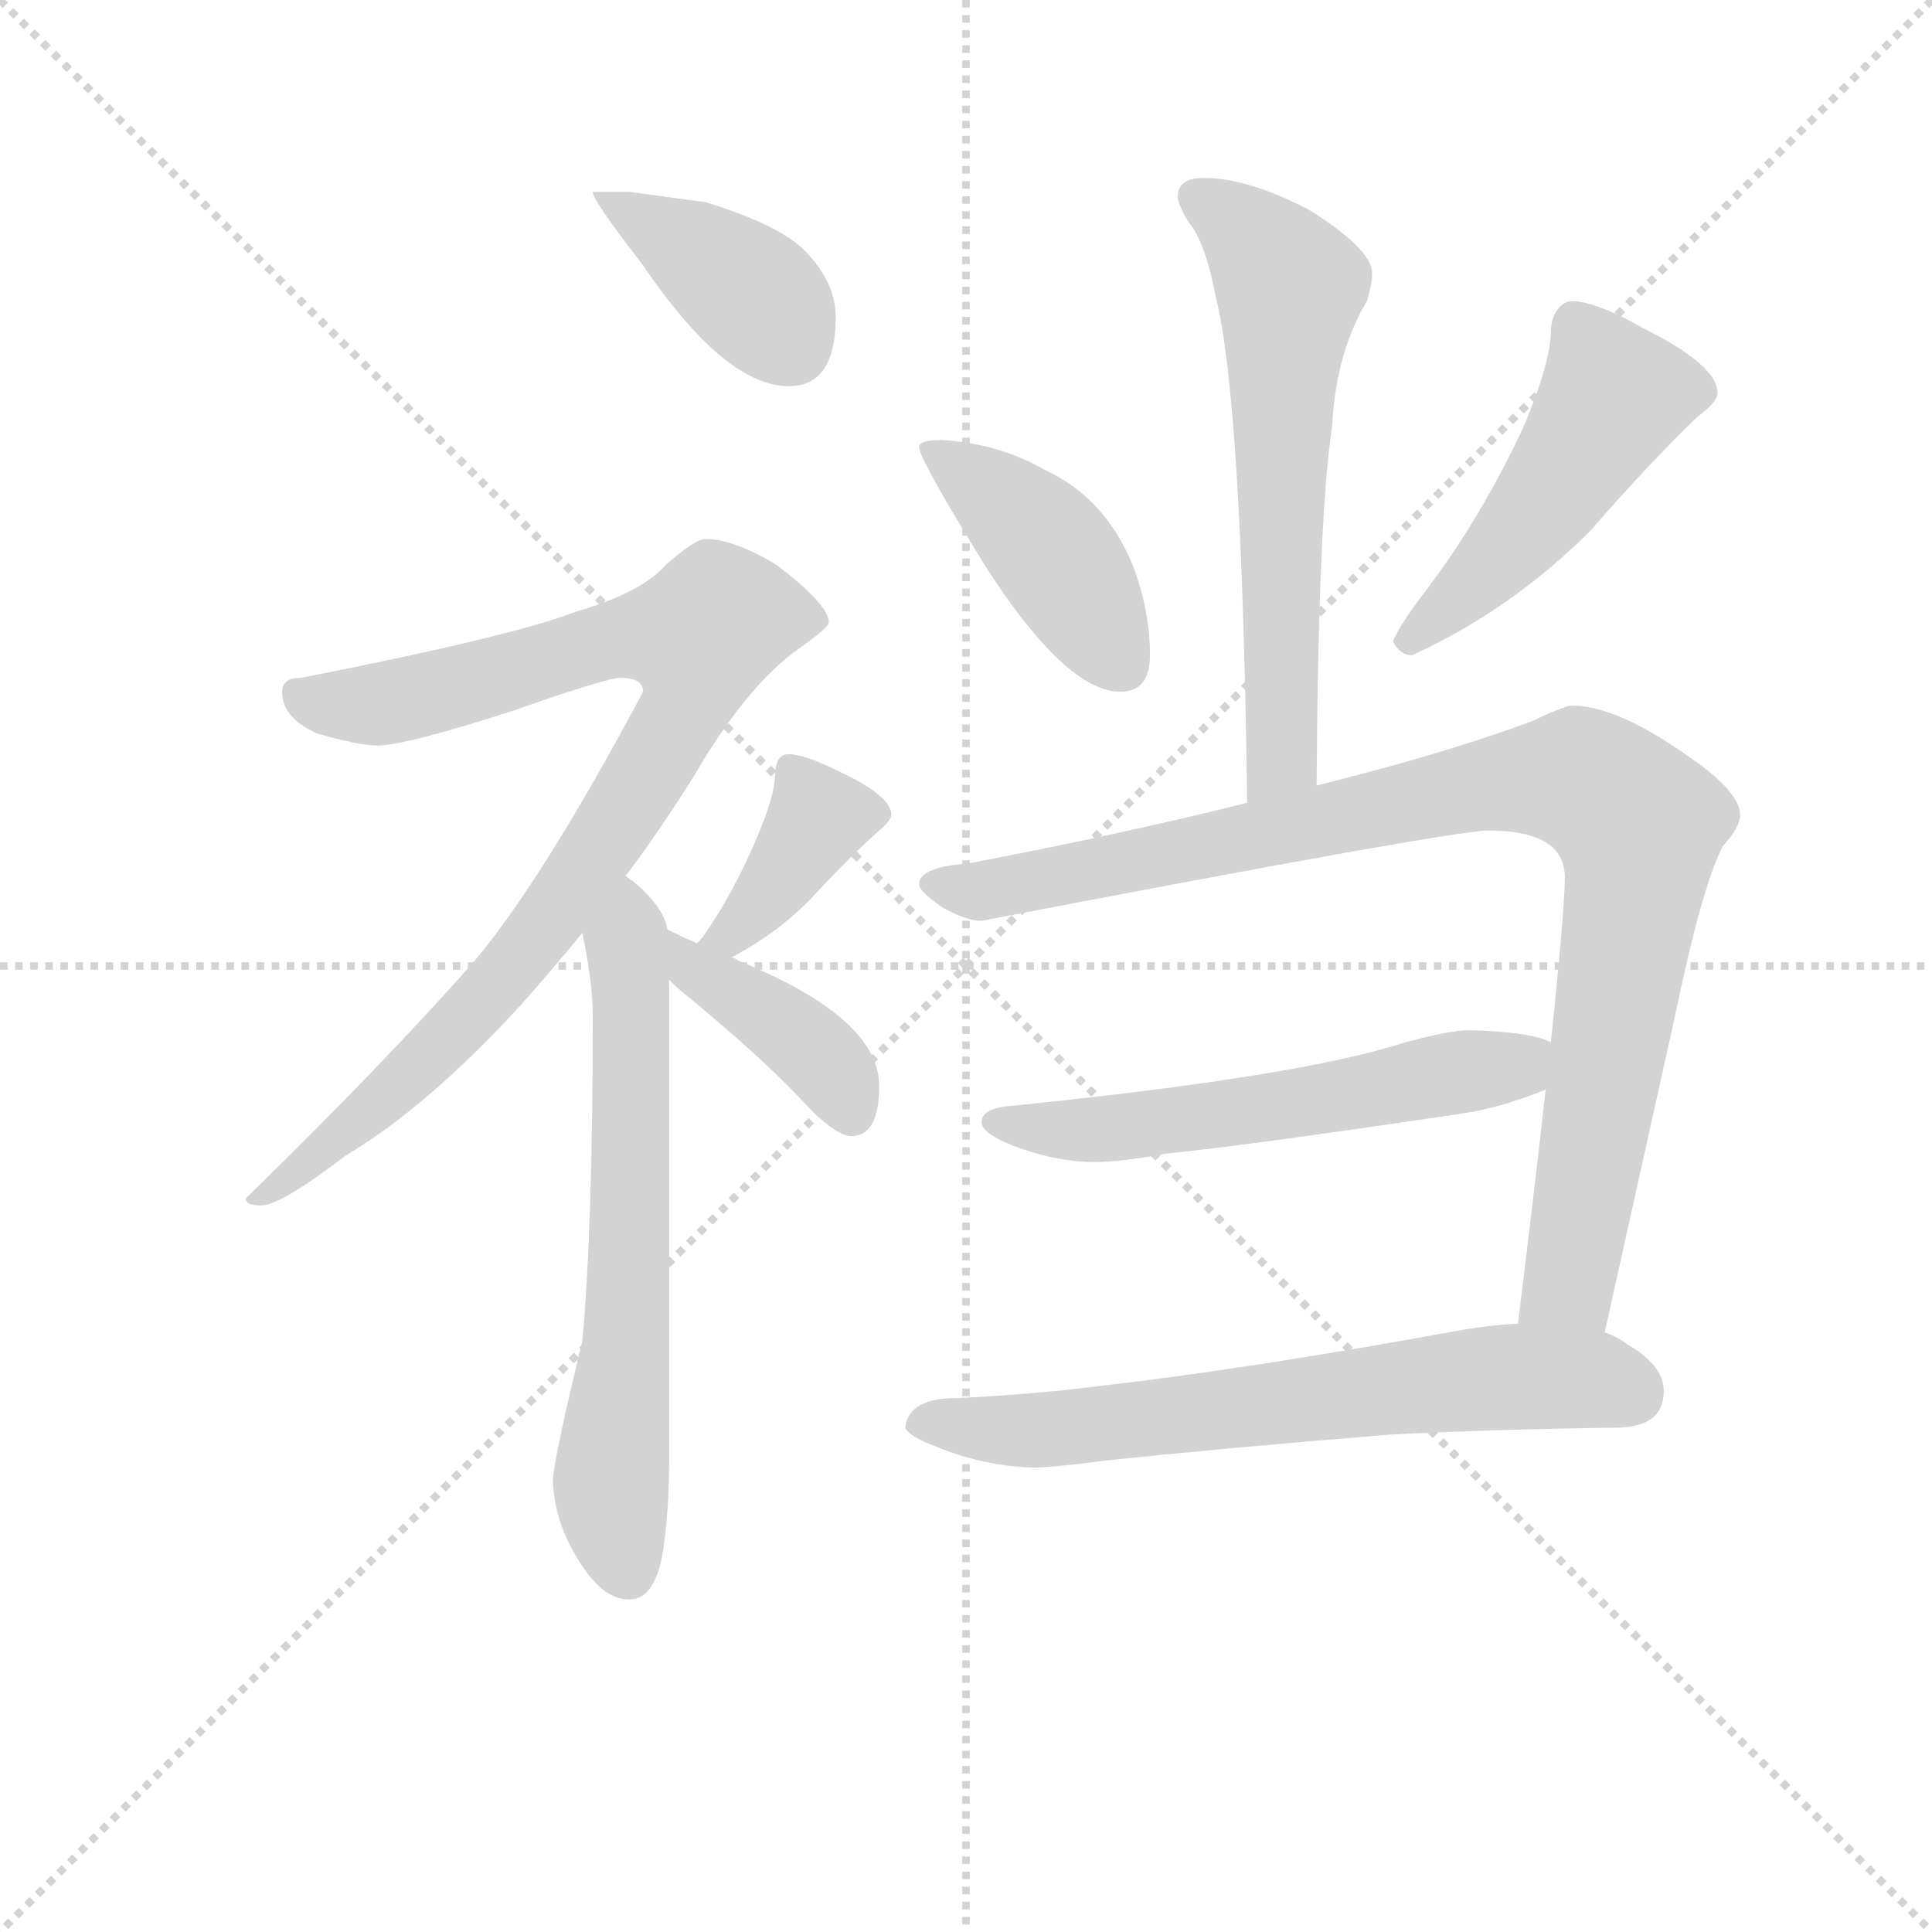 <svg version="1.1" viewBox="0 0 1024 1024" xmlns="http://www.w3.org/2000/svg">
  <g stroke="lightgray" stroke-dasharray="1,1" stroke-width="1" transform="scale(4, 4)">
    <line x1="0" y1="0" x2="256" y2="256"></line>
    <line x1="256" y1="0" x2="0" y2="256"></line>
    <line x1="128" y1="0" x2="128" y2="256"></line>
    <line x1="0" y1="128" x2="256" y2="128"></line>
  </g>
<g transform="scale(0.92, -0.92) translate(60, -900)">
   <style type="text/css">
    @keyframes keyframes0 {
      from {
       stroke: blue;
       stroke-dashoffset: 399;
       stroke-width: 128;
       }
       56% {
       animation-timing-function: step-end;
       stroke: blue;
       stroke-dashoffset: 0;
       stroke-width: 128;
       }
       to {
       stroke: black;
       stroke-width: 1024;
       }
       }
       #make-me-a-hanzi-animation-0 {
         animation: keyframes0 0.575s both;
         animation-delay: 0s;
         animation-timing-function: linear;
       }
    @keyframes keyframes1 {
      from {
       stroke: blue;
       stroke-dashoffset: 908;
       stroke-width: 128;
       }
       75% {
       animation-timing-function: step-end;
       stroke: blue;
       stroke-dashoffset: 0;
       stroke-width: 128;
       }
       to {
       stroke: black;
       stroke-width: 1024;
       }
       }
       #make-me-a-hanzi-animation-1 {
         animation: keyframes1 0.989s both;
         animation-delay: 0.575s;
         animation-timing-function: linear;
       }
    @keyframes keyframes2 {
      from {
       stroke: blue;
       stroke-dashoffset: 652;
       stroke-width: 128;
       }
       68% {
       animation-timing-function: step-end;
       stroke: blue;
       stroke-dashoffset: 0;
       stroke-width: 128;
       }
       to {
       stroke: black;
       stroke-width: 1024;
       }
       }
       #make-me-a-hanzi-animation-2 {
         animation: keyframes2 0.781s both;
         animation-delay: 1.564s;
         animation-timing-function: linear;
       }
    @keyframes keyframes3 {
      from {
       stroke: blue;
       stroke-dashoffset: 386;
       stroke-width: 128;
       }
       56% {
       animation-timing-function: step-end;
       stroke: blue;
       stroke-dashoffset: 0;
       stroke-width: 128;
       }
       to {
       stroke: black;
       stroke-width: 1024;
       }
       }
       #make-me-a-hanzi-animation-3 {
         animation: keyframes3 0.564s both;
         animation-delay: 2.344s;
         animation-timing-function: linear;
       }
    @keyframes keyframes4 {
      from {
       stroke: blue;
       stroke-dashoffset: 404;
       stroke-width: 128;
       }
       57% {
       animation-timing-function: step-end;
       stroke: blue;
       stroke-dashoffset: 0;
       stroke-width: 128;
       }
       to {
       stroke: black;
       stroke-width: 1024;
       }
       }
       #make-me-a-hanzi-animation-4 {
         animation: keyframes4 0.579s both;
         animation-delay: 2.908s;
         animation-timing-function: linear;
       }
    @keyframes keyframes5 {
      from {
       stroke: blue;
       stroke-dashoffset: 623;
       stroke-width: 128;
       }
       67% {
       animation-timing-function: step-end;
       stroke: blue;
       stroke-dashoffset: 0;
       stroke-width: 128;
       }
       to {
       stroke: black;
       stroke-width: 1024;
       }
       }
       #make-me-a-hanzi-animation-5 {
         animation: keyframes5 0.757s both;
         animation-delay: 3.487s;
         animation-timing-function: linear;
       }
    @keyframes keyframes6 {
      from {
       stroke: blue;
       stroke-dashoffset: 423;
       stroke-width: 128;
       }
       58% {
       animation-timing-function: step-end;
       stroke: blue;
       stroke-dashoffset: 0;
       stroke-width: 128;
       }
       to {
       stroke: black;
       stroke-width: 1024;
       }
       }
       #make-me-a-hanzi-animation-6 {
         animation: keyframes6 0.594s both;
         animation-delay: 4.244s;
         animation-timing-function: linear;
       }
    @keyframes keyframes7 {
      from {
       stroke: blue;
       stroke-dashoffset: 490;
       stroke-width: 128;
       }
       61% {
       animation-timing-function: step-end;
       stroke: blue;
       stroke-dashoffset: 0;
       stroke-width: 128;
       }
       to {
       stroke: black;
       stroke-width: 1024;
       }
       }
       #make-me-a-hanzi-animation-7 {
         animation: keyframes7 0.649s both;
         animation-delay: 4.838s;
         animation-timing-function: linear;
       }
    @keyframes keyframes8 {
      from {
       stroke: blue;
       stroke-dashoffset: 974;
       stroke-width: 128;
       }
       76% {
       animation-timing-function: step-end;
       stroke: blue;
       stroke-dashoffset: 0;
       stroke-width: 128;
       }
       to {
       stroke: black;
       stroke-width: 1024;
       }
       }
       #make-me-a-hanzi-animation-8 {
         animation: keyframes8 1.043s both;
         animation-delay: 5.487s;
         animation-timing-function: linear;
       }
    @keyframes keyframes9 {
      from {
       stroke: blue;
       stroke-dashoffset: 572;
       stroke-width: 128;
       }
       65% {
       animation-timing-function: step-end;
       stroke: blue;
       stroke-dashoffset: 0;
       stroke-width: 128;
       }
       to {
       stroke: black;
       stroke-width: 1024;
       }
       }
       #make-me-a-hanzi-animation-9 {
         animation: keyframes9 0.715s both;
         animation-delay: 6.53s;
         animation-timing-function: linear;
       }
    @keyframes keyframes10 {
      from {
       stroke: blue;
       stroke-dashoffset: 670;
       stroke-width: 128;
       }
       69% {
       animation-timing-function: step-end;
       stroke: blue;
       stroke-dashoffset: 0;
       stroke-width: 128;
       }
       to {
       stroke: black;
       stroke-width: 1024;
       }
       }
       #make-me-a-hanzi-animation-10 {
         animation: keyframes10 0.795s both;
         animation-delay: 7.245s;
         animation-timing-function: linear;
       }
</style>
<path d="M 302.5 789.5 L 281.5 789.5 Q 281.5 784.5 309.5 748.5 Q 357.5 677.5 394.5 677.5 Q 421.5 677.5 421.5 717.5 Q 421.5 735.5 406.5 752.5 Q 392.5 769.5 346.5 783.5 L 302.5 789.5 Z" fill="lightgray"></path> 
<path d="M 346.5 589.5 Q 340.5 589.5 323.5 574.5 Q 309.5 558.5 271.5 547.5 Q 235.5 533.5 113.5 509.5 Q 102.5 509.5 102.5 501.5 Q 102.5 486.5 122.5 477.5 Q 146.5 470.5 157.5 470.5 Q 173.5 470.5 235.5 490.5 Q 289.5 509.5 297.5 509.5 Q 310.5 509.5 310.5 501.5 Q 253.5 394.5 213.5 346.5 Q 160.5 286.5 81.5 209.5 Q 81.5 205.5 90.5 205.5 Q 101.5 205.5 139.5 234.5 Q 186.5 262.5 240.5 321.5 Q 256.5 339.5 275.5 362.5 L 300.5 395.5 Q 319.5 420.5 339.5 452.5 Q 370.5 505.5 400.5 526.5 Q 417.5 538.5 417.5 541.5 Q 417.5 551.5 387.5 574.5 Q 362.5 589.5 346.5 589.5 Z" fill="lightgray"></path> 
<path d="M 275.5 362.5 Q 281.5 333.5 281.5 315.5 Q 281.5 193.5 275.5 127.5 Q 258.5 57.5 258.5 46.5 Q 259.5 23.5 272.5 2.5 Q 286.5 -21.5 302.5 -21.5 Q 316.5 -21.5 321.5 3.5 Q 325.5 28.5 325.5 58.5 L 325.5 335.5 L 324.5 364.5 Q 322.5 377.5 304.5 392.5 Q 302.5 393.5 300.5 395.5 C 277.5 414.5 269.5 391.5 275.5 362.5 Z" fill="lightgray"></path> 
<path d="M 361.5 348.5 Q 386.5 361.5 406.5 381.5 Q 428.5 405.5 446.5 421.5 Q 453.5 427.5 453.5 430.5 Q 453.5 441.5 423.5 455.5 Q 403.5 465.5 394.5 465.5 Q 390.5 465.5 388.5 462.5 Q 386.5 458.5 386.5 453.5 Q 386.5 442.5 376.5 418.5 Q 363.5 387.5 346.5 362.5 Q 345.5 360.5 341.5 356.5 C 321.5 334.5 335.5 334.5 361.5 348.5 Z" fill="lightgray"></path> 
<path d="M 325.5 335.5 L 329.5 331.5 Q 378.5 291.5 403.5 264.5 Q 421.5 245.5 430.5 245.5 Q 446.5 245.5 446.5 274.5 Q 446.5 313.5 365.5 346.5 Q 364.5 347.5 361.5 348.5 L 341.5 356.5 Q 332.5 360.5 324.5 364.5 C 297.5 377.5 304.5 356.5 325.5 335.5 Z" fill="lightgray"></path> 
<path d="M 698.5 447.5 Q 699.5 603.5 707.5 654.5 Q 709.5 696.5 727.5 726.5 Q 730.5 736.5 730.5 742.5 Q 730.5 756.5 693.5 779.5 Q 658.5 797.5 633.5 797.5 Q 618.5 797.5 618.5 786.5 Q 618.5 782.5 624.5 772.5 Q 634.5 760.5 640.5 728.5 Q 655.5 668.5 658.5 437.5 C 658.5 407.5 698.5 417.5 698.5 447.5 Z" fill="lightgray"></path> 
<path d="M 482.5 646.5 Q 469.5 646.5 469.5 642.5 Q 469.5 635.5 508.5 572.5 Q 554.5 501.5 585.5 501.5 Q 602.5 501.5 602.5 522.5 Q 602.5 548.5 592.5 574.5 Q 576.5 613.5 541.5 629.5 Q 515.5 644.5 482.5 646.5 Z" fill="lightgray"></path> 
<path d="M 845.5 726.5 Q 840.5 726.5 836.5 720.5 Q 833.5 715.5 833.5 709.5 Q 833.5 691.5 817.5 653.5 Q 793.5 602.5 763.5 562.5 Q 746.5 540.5 742.5 530.5 Q 746.5 522.5 753.5 522.5 Q 810.5 548.5 856.5 594.5 Q 889.5 632.5 917.5 659.5 Q 929.5 668.5 929.5 673.5 Q 929.5 689.5 887.5 710.5 Q 859.5 726.5 845.5 726.5 Z" fill="lightgray"></path> 
<path d="M 845.5 493.5 Q 841.5 493.5 822.5 484.5 Q 771.5 465.5 698.5 447.5 L 658.5 437.5 Q 586.5 419.5 497.5 402.5 Q 469.5 400.5 469.5 390.5 Q 469.5 386.5 482.5 377.5 Q 496.5 369.5 505.5 369.5 Q 776.5 421.5 797.5 421.5 Q 841.5 421.5 841.5 394.5 Q 841.5 376.5 833.5 299.5 L 830.5 272.5 Q 824.5 218.5 814.5 137.5 C 810.5 107.5 857.5 103.5 864.5 132.5 L 904.5 312.5 Q 920.5 389.5 932.5 412.5 Q 942.5 423.5 942.5 430.5 Q 942.5 444.5 909.5 466.5 Q 870.5 493.5 845.5 493.5 Z" fill="lightgray"></path> 
<path d="M 833.5 299.5 Q 822.5 305.5 786.5 306.5 Q 775.5 306.5 749.5 299.5 Q 688.5 279.5 518.5 262.5 Q 505.5 260.5 505.5 253.5 Q 505.5 246.5 527.5 238.5 Q 550.5 230.5 570.5 230.5 Q 585.5 230.5 612.5 235.5 Q 654.5 239.5 782.5 258.5 Q 803.5 261.5 828.5 271.5 Q 829.5 271.5 830.5 272.5 C 858.5 283.5 861.5 289.5 833.5 299.5 Z" fill="lightgray"></path> 
<path d="M 814.5 137.5 Q 797.5 136.5 780.5 133.5 Q 660.5 111.5 573.5 101.5 Q 533.5 96.5 490.5 94.5 Q 463.5 94.5 461.5 77.5 Q 463.5 72.5 479.5 66.5 Q 506.5 55.5 534.5 54.5 Q 546.5 54.5 576.5 58.5 Q 642.5 65.5 740.5 73.5 Q 798.5 76.5 870.5 77.5 Q 898.5 77.5 898.5 98.5 Q 898.5 113.5 877.5 125.5 Q 872.5 129.5 864.5 132.5 L 814.5 137.5 Z" fill="lightgray"></path> 
      <clipPath id="make-me-a-hanzi-clip-0">
      <path d="M 302.5 789.5 L 281.5 789.5 Q 281.5 784.5 309.5 748.5 Q 357.5 677.5 394.5 677.5 Q 421.5 677.5 421.5 717.5 Q 421.5 735.5 406.5 752.5 Q 392.5 769.5 346.5 783.5 L 302.5 789.5 Z" fill="lightgray"></path>
      </clipPath>
      <path clip-path="url(#make-me-a-hanzi-clip-0)" d="M 286.5 789.5 L 376.5 728.5 L 395.5 700.5 " fill="none" id="make-me-a-hanzi-animation-0" stroke-dasharray="271 542" stroke-linecap="round"></path>

      <clipPath id="make-me-a-hanzi-clip-1">
      <path d="M 346.5 589.5 Q 340.5 589.5 323.5 574.5 Q 309.5 558.5 271.5 547.5 Q 235.5 533.5 113.5 509.5 Q 102.5 509.5 102.5 501.5 Q 102.5 486.5 122.5 477.5 Q 146.5 470.5 157.5 470.5 Q 173.5 470.5 235.5 490.5 Q 289.5 509.5 297.5 509.5 Q 310.5 509.5 310.5 501.5 Q 253.5 394.5 213.5 346.5 Q 160.5 286.5 81.5 209.5 Q 81.5 205.5 90.5 205.5 Q 101.5 205.5 139.5 234.5 Q 186.5 262.5 240.5 321.5 Q 256.5 339.5 275.5 362.5 L 300.5 395.5 Q 319.5 420.5 339.5 452.5 Q 370.5 505.5 400.5 526.5 Q 417.5 538.5 417.5 541.5 Q 417.5 551.5 387.5 574.5 Q 362.5 589.5 346.5 589.5 Z" fill="lightgray"></path>
      </clipPath>
      <path clip-path="url(#make-me-a-hanzi-clip-1)" d="M 113.5 497.5 L 158.5 494.5 L 286.5 530.5 L 342.5 532.5 L 334.5 490.5 L 246.5 357.5 L 178.5 282.5 L 125.5 234.5 L 100.5 215.5 L 89.5 214.5 " fill="none" id="make-me-a-hanzi-animation-1" stroke-dasharray="780 1560" stroke-linecap="round"></path>

      <clipPath id="make-me-a-hanzi-clip-2">
      <path d="M 275.5 362.5 Q 281.5 333.5 281.5 315.5 Q 281.5 193.5 275.5 127.5 Q 258.5 57.5 258.5 46.5 Q 259.5 23.5 272.5 2.5 Q 286.5 -21.5 302.5 -21.5 Q 316.5 -21.5 321.5 3.5 Q 325.5 28.5 325.5 58.5 L 325.5 335.5 L 324.5 364.5 Q 322.5 377.5 304.5 392.5 Q 302.5 393.5 300.5 395.5 C 277.5 414.5 269.5 391.5 275.5 362.5 Z" fill="lightgray"></path>
      </clipPath>
      <path clip-path="url(#make-me-a-hanzi-clip-2)" d="M 298.5 388.5 L 303.5 380.5 L 303.5 189.5 L 291.5 43.5 L 301.5 -4.5 " fill="none" id="make-me-a-hanzi-animation-2" stroke-dasharray="524 1048" stroke-linecap="round"></path>

      <clipPath id="make-me-a-hanzi-clip-3">
      <path d="M 361.5 348.5 Q 386.5 361.5 406.5 381.5 Q 428.5 405.5 446.5 421.5 Q 453.5 427.5 453.5 430.5 Q 453.5 441.5 423.5 455.5 Q 403.5 465.5 394.5 465.5 Q 390.5 465.5 388.5 462.5 Q 386.5 458.5 386.5 453.5 Q 386.5 442.5 376.5 418.5 Q 363.5 387.5 346.5 362.5 Q 345.5 360.5 341.5 356.5 C 321.5 334.5 335.5 334.5 361.5 348.5 Z" fill="lightgray"></path>
      </clipPath>
      <path clip-path="url(#make-me-a-hanzi-clip-3)" d="M 443.5 430.5 L 411.5 428.5 L 371.5 371.5 L 347.5 356.5 " fill="none" id="make-me-a-hanzi-animation-3" stroke-dasharray="258 516" stroke-linecap="round"></path>

      <clipPath id="make-me-a-hanzi-clip-4">
      <path d="M 325.5 335.5 L 329.5 331.5 Q 378.5 291.5 403.5 264.5 Q 421.5 245.5 430.5 245.5 Q 446.5 245.5 446.5 274.5 Q 446.5 313.5 365.5 346.5 Q 364.5 347.5 361.5 348.5 L 341.5 356.5 Q 332.5 360.5 324.5 364.5 C 297.5 377.5 304.5 356.5 325.5 335.5 Z" fill="lightgray"></path>
      </clipPath>
      <path clip-path="url(#make-me-a-hanzi-clip-4)" d="M 326.5 357.5 L 345.5 336.5 L 369.5 325.5 L 409.5 293.5 L 421.5 281.5 L 430.5 258.5 " fill="none" id="make-me-a-hanzi-animation-4" stroke-dasharray="276 552" stroke-linecap="round"></path>

      <clipPath id="make-me-a-hanzi-clip-5">
      <path d="M 698.5 447.5 Q 699.5 603.5 707.5 654.5 Q 709.5 696.5 727.5 726.5 Q 730.5 736.5 730.5 742.5 Q 730.5 756.5 693.5 779.5 Q 658.5 797.5 633.5 797.5 Q 618.5 797.5 618.5 786.5 Q 618.5 782.5 624.5 772.5 Q 634.5 760.5 640.5 728.5 Q 655.5 668.5 658.5 437.5 C 658.5 407.5 698.5 417.5 698.5 447.5 Z" fill="lightgray"></path>
      </clipPath>
      <path clip-path="url(#make-me-a-hanzi-clip-5)" d="M 630.5 786.5 L 649.5 774.5 L 683.5 734.5 L 677.5 627.5 L 678.5 464.5 L 662.5 449.5 " fill="none" id="make-me-a-hanzi-animation-5" stroke-dasharray="495 990" stroke-linecap="round"></path>

      <clipPath id="make-me-a-hanzi-clip-6">
      <path d="M 482.5 646.5 Q 469.5 646.5 469.5 642.5 Q 469.5 635.5 508.5 572.5 Q 554.5 501.5 585.5 501.5 Q 602.5 501.5 602.5 522.5 Q 602.5 548.5 592.5 574.5 Q 576.5 613.5 541.5 629.5 Q 515.5 644.5 482.5 646.5 Z" fill="lightgray"></path>
      </clipPath>
      <path clip-path="url(#make-me-a-hanzi-clip-6)" d="M 476.5 642.5 L 539.5 590.5 L 585.5 518.5 " fill="none" id="make-me-a-hanzi-animation-6" stroke-dasharray="295 590" stroke-linecap="round"></path>

      <clipPath id="make-me-a-hanzi-clip-7">
      <path d="M 845.5 726.5 Q 840.5 726.5 836.5 720.5 Q 833.5 715.5 833.5 709.5 Q 833.5 691.5 817.5 653.5 Q 793.5 602.5 763.5 562.5 Q 746.5 540.5 742.5 530.5 Q 746.5 522.5 753.5 522.5 Q 810.5 548.5 856.5 594.5 Q 889.5 632.5 917.5 659.5 Q 929.5 668.5 929.5 673.5 Q 929.5 689.5 887.5 710.5 Q 859.5 726.5 845.5 726.5 Z" fill="lightgray"></path>
      </clipPath>
      <path clip-path="url(#make-me-a-hanzi-clip-7)" d="M 919.5 674.5 L 869.5 671.5 L 801.5 575.5 L 751.5 531.5 " fill="none" id="make-me-a-hanzi-animation-7" stroke-dasharray="362 724" stroke-linecap="round"></path>

      <clipPath id="make-me-a-hanzi-clip-8">
      <path d="M 845.5 493.5 Q 841.5 493.5 822.5 484.5 Q 771.5 465.5 698.5 447.5 L 658.5 437.5 Q 586.5 419.5 497.5 402.5 Q 469.5 400.5 469.5 390.5 Q 469.5 386.5 482.5 377.5 Q 496.5 369.5 505.5 369.5 Q 776.5 421.5 797.5 421.5 Q 841.5 421.5 841.5 394.5 Q 841.5 376.5 833.5 299.5 L 830.5 272.5 Q 824.5 218.5 814.5 137.5 C 810.5 107.5 857.5 103.5 864.5 132.5 L 904.5 312.5 Q 920.5 389.5 932.5 412.5 Q 942.5 423.5 942.5 430.5 Q 942.5 444.5 909.5 466.5 Q 870.5 493.5 845.5 493.5 Z" fill="lightgray"></path>
      </clipPath>
      <path clip-path="url(#make-me-a-hanzi-clip-8)" d="M 476.5 391.5 L 516.5 385.5 L 814.5 450.5 L 850.5 451.5 L 866.5 441.5 L 884.5 424.5 L 881.5 386.5 L 846.5 175.5 L 841.5 160.5 L 821.5 145.5 " fill="none" id="make-me-a-hanzi-animation-8" stroke-dasharray="846 1692" stroke-linecap="round"></path>

      <clipPath id="make-me-a-hanzi-clip-9">
      <path d="M 833.5 299.5 Q 822.5 305.5 786.5 306.5 Q 775.5 306.5 749.5 299.5 Q 688.5 279.5 518.5 262.5 Q 505.5 260.5 505.5 253.5 Q 505.5 246.5 527.5 238.5 Q 550.5 230.5 570.5 230.5 Q 585.5 230.5 612.5 235.5 Q 654.5 239.5 782.5 258.5 Q 803.5 261.5 828.5 271.5 Q 829.5 271.5 830.5 272.5 C 858.5 283.5 861.5 289.5 833.5 299.5 Z" fill="lightgray"></path>
      </clipPath>
      <path clip-path="url(#make-me-a-hanzi-clip-9)" d="M 514.5 254.5 L 564.5 248.5 L 601.5 251.5 L 811.5 285.5 L 825.5 293.5 " fill="none" id="make-me-a-hanzi-animation-9" stroke-dasharray="444 888" stroke-linecap="round"></path>

      <clipPath id="make-me-a-hanzi-clip-10">
      <path d="M 814.5 137.5 Q 797.5 136.5 780.5 133.5 Q 660.5 111.5 573.5 101.5 Q 533.5 96.5 490.5 94.5 Q 463.5 94.5 461.5 77.5 Q 463.5 72.5 479.5 66.5 Q 506.5 55.5 534.5 54.5 Q 546.5 54.5 576.5 58.5 Q 642.5 65.5 740.5 73.5 Q 798.5 76.5 870.5 77.5 Q 898.5 77.5 898.5 98.5 Q 898.5 113.5 877.5 125.5 Q 872.5 129.5 864.5 132.5 L 814.5 137.5 Z" fill="lightgray"></path>
      </clipPath>
      <path clip-path="url(#make-me-a-hanzi-clip-10)" d="M 469.5 79.5 L 564.5 77.5 L 811.5 106.5 L 855.5 105.5 L 880.5 97.5 " fill="none" id="make-me-a-hanzi-animation-10" stroke-dasharray="542 1084" stroke-linecap="round"></path>

</g>
</svg>
